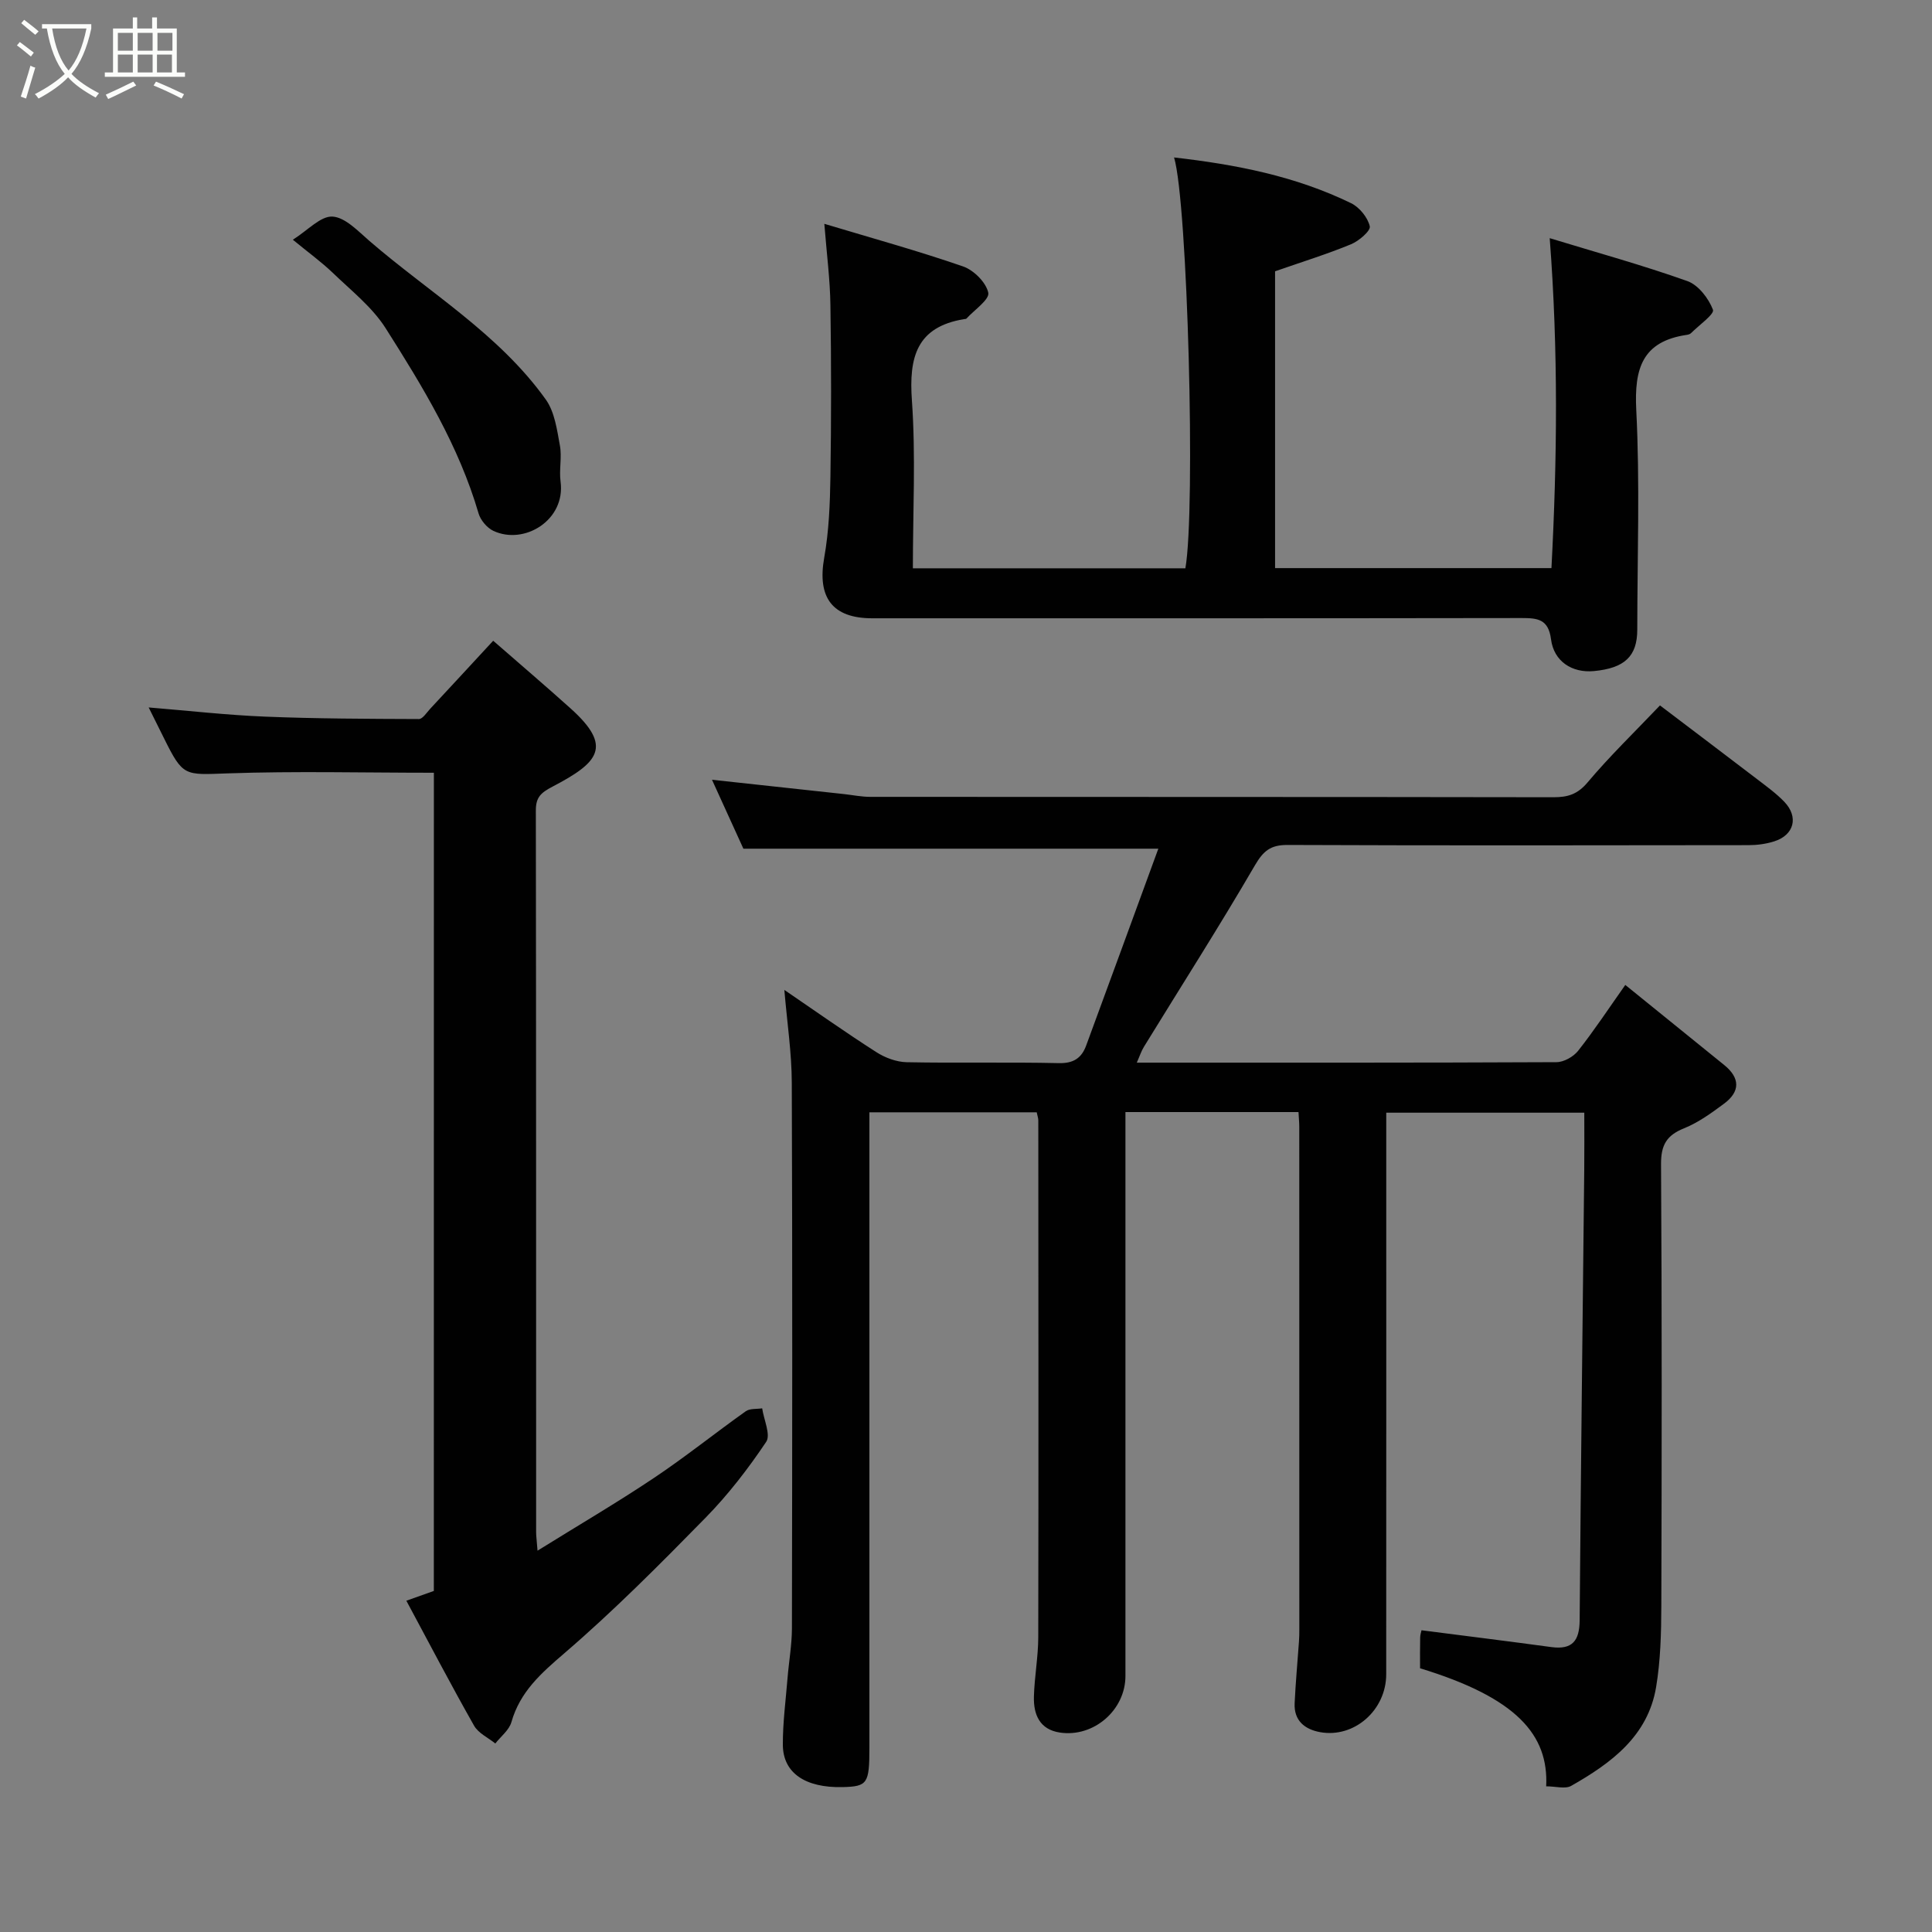 <svg enable-background="new 0 0 400 400" viewBox="0 0 400 400" xmlns="http://www.w3.org/2000/svg"><rect x="0" y="0" width="400" height="400" fill="#808080" stroke="none"/><path d="m6.4 11.7c-1-.8-1.9-1.6-2.9-2.3l.6-.7c.9.7 1.9 1.4 2.9 2.2zm-2.1 8.3c.7-2.1 1.4-4.2 2-6.4.2.1.6.3 1 .4-.7 2.3-1.3 4.4-1.9 6.4zm3-12.8c-1.1-.9-2.1-1.7-2.9-2.4l.6-.7c1 .8 2 1.5 3 2.4zm1.4-1.3v-.9h10.2v.9c-.9 4.2-2.3 7.3-4.1 9.4 1.3 1.4 3.2 2.7 5.7 4-.2.2-.4.5-.7.9-2.5-1.4-4.4-2.7-5.7-4.2-1.4 1.5-3.5 3-6.1 4.4 0 0 0 0-.1-.1-.3-.4-.5-.7-.7-.8 2.7-1.4 4.7-2.8 6.2-4.2-1.8-2.2-3-5.3-3.7-9.4zm9.2 0h-7.1c.6 3.8 1.7 6.7 3.4 8.7 1.7-2 2.9-4.8 3.7-8.7z" fill="#fbfcfa"/><path d="m31.6 3.6h.9v2.3h4.1v9.1h1.7v.9h-16.6v-.9h1.7v-9.1h4.1v-2.3h.9v2.3h3.1v-2.3zm-4 13.3.6.8c-1.9.9-3.8 1.9-5.8 2.8-.2-.3-.3-.6-.5-.9 2-.9 3.9-1.8 5.7-2.7zm-3.2-10.1v3.7h3.1v-3.7zm0 4.5v3.7h3.1v-3.7zm4.1-4.5v3.7h3.1v-3.7zm0 4.5v3.7h3.1v-3.7zm9.1 9.1c-2.1-1.1-4.1-2-5.8-2.7l.5-.8c2.2.9 4.1 1.8 5.8 2.6zm-1.9-13.6h-3.1v3.7h3.1zm-3.2 4.5v3.7h3.1v-3.7z" fill="#fbfcfa"/><g fill="#010101"><path d="m320.12 369.84c.53-10.68-6.14-18.35-26.11-24.44 0-2.05-.03-4.2.02-6.35.01-.63.23-1.26.28-1.52 9.09 1.17 17.99 2.27 26.88 3.48 4.35.59 5.82-1.31 5.86-5.52.24-31.1.62-62.19.95-93.29.04-3.82.01-7.64.01-11.83-13.61 0-26.99 0-41 0v5.28c0 37 .01 73.99-.01 110.99 0 7.43-6.63 13.27-13.7 11.98-3.18-.58-5.43-2.4-5.26-5.98.2-4.27.6-8.54.9-12.81.06-.83.07-1.66.07-2.5 0-34.66 0-69.33-.01-103.99 0-.97-.1-1.93-.16-3.1-11.91 0-23.51 0-35.83 0v5.77 110.99c0 7.04-6.55 12.75-13.56 11.71-4.21-.63-5.49-3.74-5.39-7.44.11-4.11.89-8.2.9-12.3.07-35.66.03-71.33.01-106.99 0-.47-.18-.94-.33-1.69-11.29 0-22.56 0-34.64 0v5.59 125.99c0 7.42-.4 8-5.55 8.13-7.72.18-12.35-2.92-12.37-8.77-.02-4.6.6-9.2.97-13.79.28-3.44.9-6.87.91-10.3.07-37.66.11-75.33-.03-112.99-.02-6.18-.96-12.35-1.54-19.2 6.45 4.4 12.65 8.79 19.04 12.88 1.82 1.17 4.18 2.05 6.31 2.09 10.5.21 21-.05 31.49.19 3.04.07 4.7-1.07 5.64-3.62 5-13.56 9.96-27.14 14.95-40.78-29.4 0-57.45 0-85.91 0-1.99-4.38-4.27-9.38-6.5-14.27 9.21 1 18.29 1.99 27.37 2.97 1.79.2 3.59.57 5.38.57 47.16.03 94.33 0 141.49.08 2.95 0 4.97-.61 7.03-3.06 4.57-5.43 9.7-10.39 15-15.95 6.63 5.03 13.36 10.11 20.06 15.23 1.95 1.5 3.98 2.95 5.68 4.72 3.02 3.15 2.04 6.89-2.1 8.2-1.68.53-3.52.78-5.28.78-31.83.04-63.66.09-95.49-.04-3.47-.01-4.97 1.2-6.73 4.21-7.38 12.68-15.29 25.05-22.97 37.56-.57.92-.9 1.98-1.49 3.3 29.26 0 58.08.04 86.9-.1 1.53-.01 3.51-1.13 4.48-2.36 3.32-4.21 6.29-8.71 9.76-13.63 6.87 5.56 13.68 11.07 20.49 16.59 3.29 2.67 3.33 5.49-.04 7.99-2.61 1.94-5.33 3.91-8.3 5.11-3.61 1.45-4.77 3.47-4.75 7.41.19 30.5.15 60.99.06 91.49-.02 5.6-.16 11.28-1.08 16.78-1.7 10.18-9.32 15.76-17.59 20.46-1.23.69-3.19.09-5.17.09z"/><path d="m170.67 46.34c9.88 2.97 19.41 5.6 28.72 8.82 2.22.77 4.77 3.31 5.22 5.44.3 1.41-2.88 3.56-4.52 5.36-.09.1-.32.08-.48.11-9.85 1.62-11.45 7.9-10.81 16.83.81 11.42.2 22.94.2 34.76h56.42c2.15-12.14.47-75.7-2.34-85.06 12.77 1.45 25.14 3.86 36.65 9.47 1.74.85 3.44 2.95 3.87 4.78.22.92-2.25 3.05-3.88 3.72-4.92 2.03-10.02 3.61-15.73 5.6v30.09 31.36h57.22c1.18-22.39 1.44-44.88-.36-68.31 9.7 2.96 19.21 5.58 28.49 8.88 2.28.81 4.41 3.58 5.31 5.94.35.9-2.9 3.2-4.54 4.84-.21.21-.58.32-.89.36-9.22 1.36-10.88 6.98-10.45 15.54.77 15.12.22 30.31.21 45.48 0 5.52-2.61 7.99-8.99 8.59-4.49.42-8.28-1.98-8.87-6.59-.54-4.16-2.75-4.39-6.07-4.39-44.82.07-89.64.05-134.46.05-8.28 0-11.41-4.32-9.95-12.52.98-5.49 1.2-11.15 1.29-16.75.18-11.83.18-23.66 0-35.49-.07-5.35-.77-10.67-1.26-16.91z"/><path d="m89.83 159.99c-14.6 0-28.69-.36-42.75.13-8.86.31-9.17.72-13.11-7.24-1.01-2.03-2.02-4.06-3.19-6.41 8.31.68 16.19 1.58 24.08 1.9 10.61.43 21.25.46 31.87.5.78 0 1.61-1.35 2.35-2.14 4.25-4.56 8.48-9.15 13.03-14.07 5.41 4.72 10.77 9.29 16.01 14 8.82 7.92 5.84 11.2-3.72 16.2-2.41 1.26-3.46 2.19-3.46 4.92.07 49.81.05 99.63.06 149.44 0 .8.12 1.61.29 3.83 8.49-5.28 16.44-9.93 24.09-15.05 6.51-4.35 12.64-9.28 19.03-13.82.85-.6 2.25-.42 3.39-.6.34 2.36 1.81 5.47.83 6.94-3.73 5.56-7.88 10.95-12.56 15.72-9.46 9.65-19.01 19.27-29.24 28.06-4.83 4.15-9.16 7.96-10.95 14.25-.47 1.65-2.18 2.95-3.33 4.42-1.5-1.21-3.52-2.13-4.4-3.69-4.73-8.34-9.17-16.84-14.02-25.87 2.42-.86 4.01-1.42 5.69-2.02.01-56.55.01-113.16.01-169.4z"/><path d="m60.63 49.63c3.12-1.96 5.74-4.92 8.2-4.79 2.64.15 5.29 3 7.63 5.02 12.4 10.72 26.83 19.26 36.55 32.87 1.83 2.57 2.31 6.24 2.91 9.5.45 2.42-.19 5.02.14 7.48 1.07 7.98-7.52 13.2-13.91 10.2-1.32-.62-2.66-2.21-3.07-3.62-4.08-13.96-11.56-26.24-19.24-38.34-2.79-4.39-7.17-7.82-10.99-11.51-2.38-2.27-5.06-4.2-8.22-6.81z"/></g></svg>